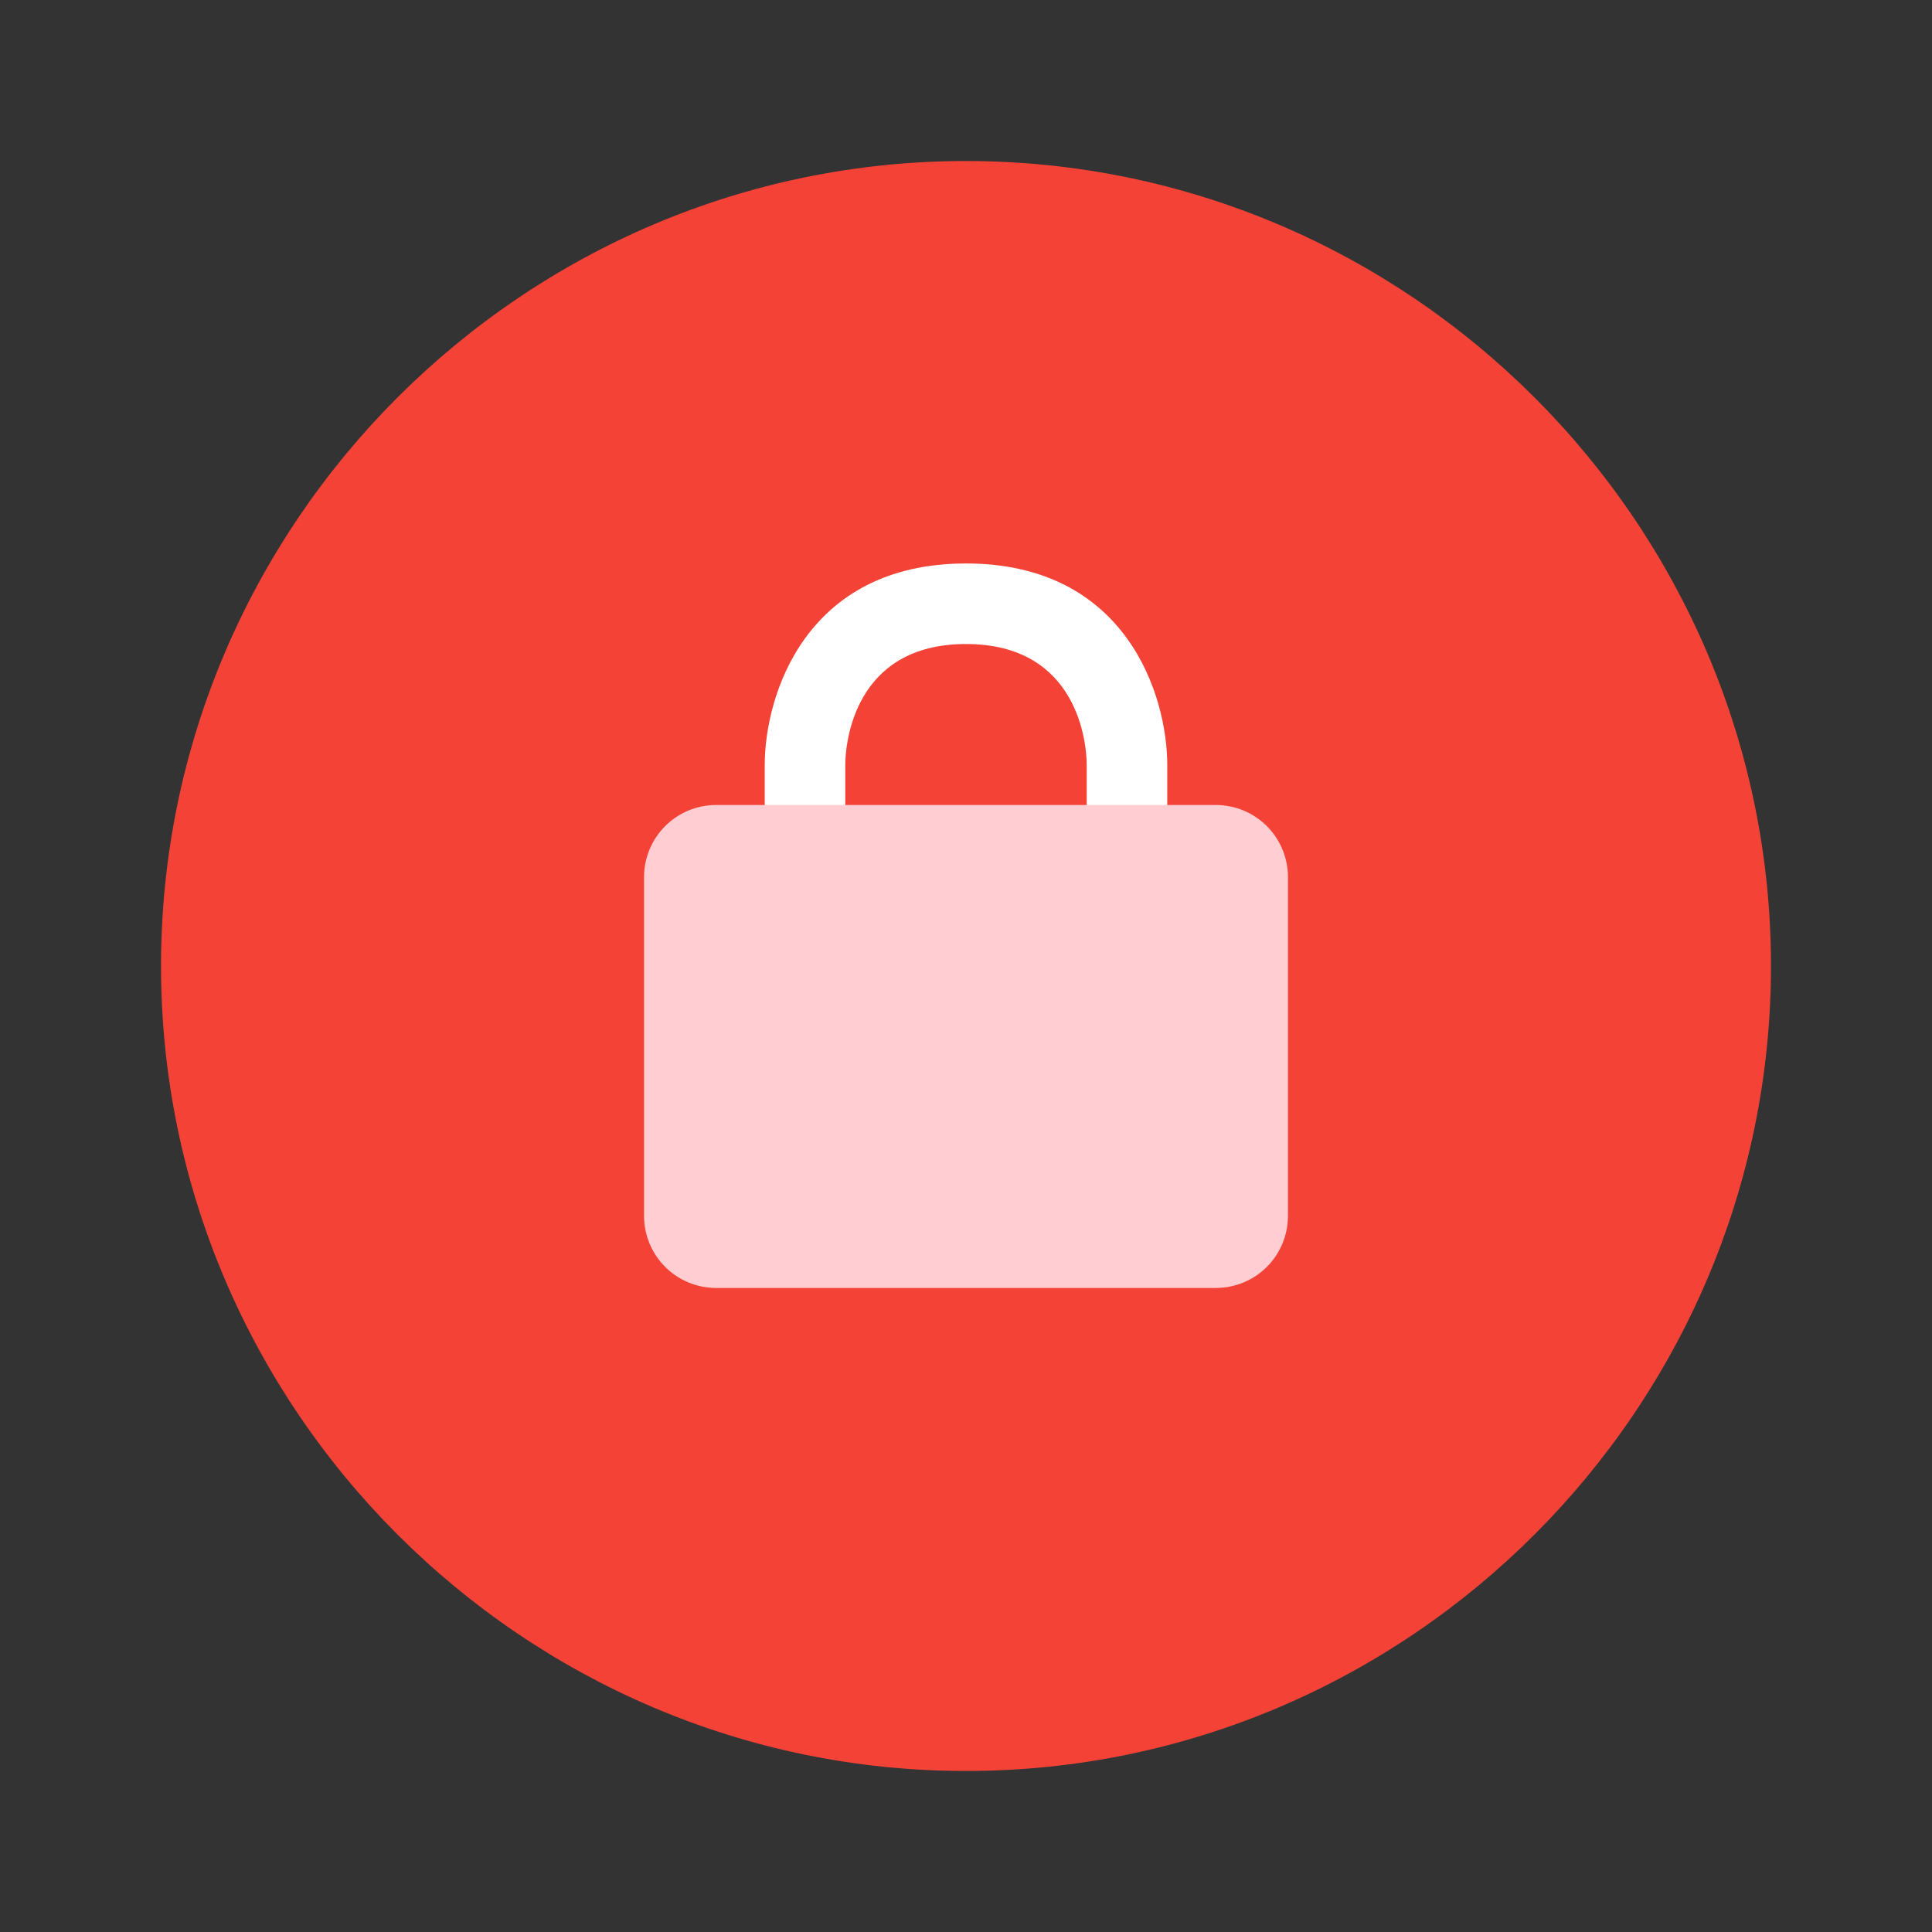 <svg width="29" height="29" viewBox="0 0 29 29" fill="none" xmlns="http://www.w3.org/2000/svg">
<rect x="0" y="0" width="29" height="29" fill="#333333" stroke="none"/>
<path d="M26.583 14.5C26.583 21.146 21.146 26.583 14.5 26.583C7.854 26.583 2.417 21.146 2.417 14.5C2.417 7.854 7.854 2.417 14.5 2.417C21.146 2.417 26.583 7.854 26.583 14.5Z" fill="#F44336"/>
<path d="M17.521 12.687H16.312V11.479C16.312 11.177 16.192 9.667 14.5 9.667C12.808 9.667 12.688 11.177 12.688 11.479V12.687H11.479V11.479C11.479 10.452 12.083 8.458 14.5 8.458C16.917 8.458 17.521 10.452 17.521 11.479V12.687Z" fill="white"/>
<path d="M18.246 19.333H10.754C10.15 19.333 9.667 18.85 9.667 18.246V13.171C9.667 12.567 10.15 12.083 10.754 12.083H18.246C18.85 12.083 19.333 12.567 19.333 13.171V18.246C19.333 18.85 18.85 19.333 18.246 19.333Z" fill="#FFCDD2"/>
</svg>
